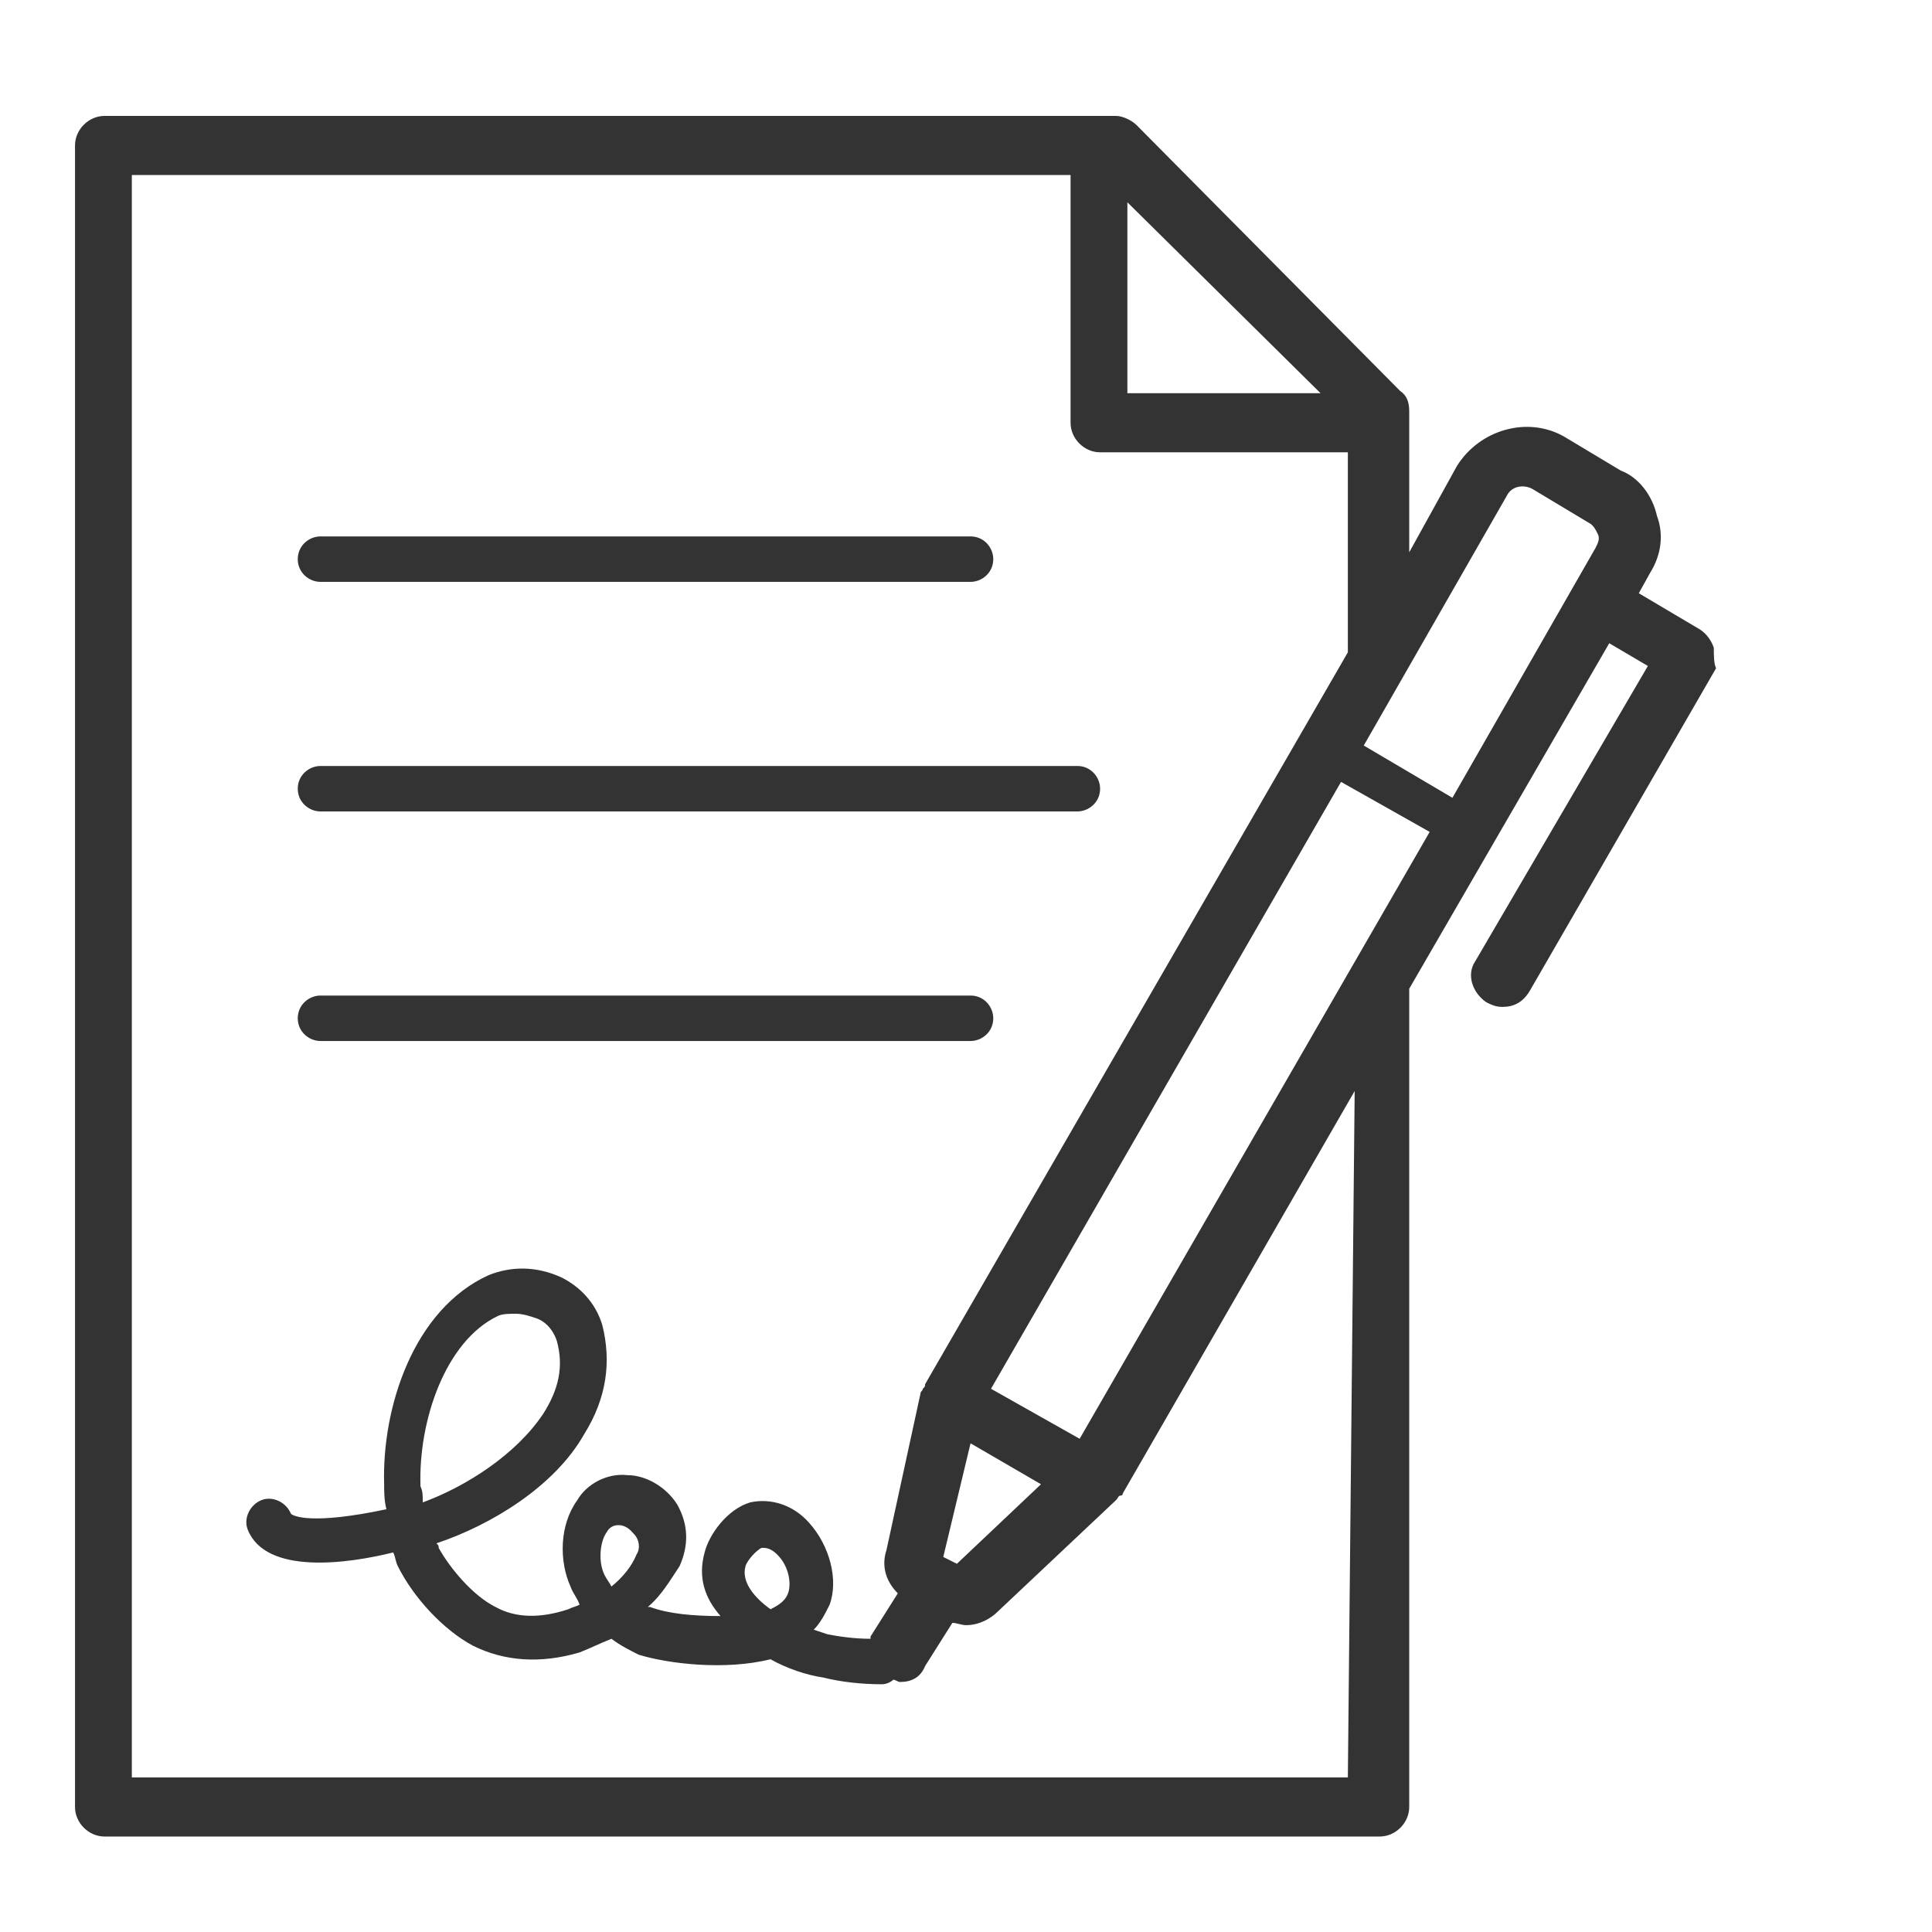 <!-- Generator: Adobe Illustrator 25.4.1, SVG Export Plug-In . SVG Version: 6.00 Build 0)  -->
<svg version="1.1" id="Ebene_1" xmlns="http://www.w3.org/2000/svg" xmlns:xlink="http://www.w3.org/1999/xlink" x="0px"
     y="0px" viewBox="0 0 85 85" style="enable-background:new 0 0 85 85;" xml:space="preserve">
<g>
	<path fill="#333" d="M14.1,25.6h28.6c0.5,0,1-0.4,1-1c0-0.5-0.4-1-1-1H14.1c-0.5,0-1,0.4-1,1S13.6,25.6,14.1,25.6z"></path>
    <path fill="#333" d="M14.1,45.8h28.6c0.5,0,1-0.4,1-1c0-0.5-0.4-1-1-1H14.1c-0.5,0-1,0.4-1,1C13.1,45.4,13.6,45.8,14.1,45.8z"></path>
    <path fill="#333" d="M14.1,35.7h33.3c0.5,0,1-0.4,1-1c0-0.5-0.4-1-1-1H14.1c-0.5,0-1,0.4-1,1S13.6,35.7,14.1,35.7z"></path>
    <path fill="#333" d="M75.4,28.5c-0.1-0.3-0.3-0.6-0.6-0.8l-2.7-1.6l0.5-0.9c0.5-0.8,0.6-1.7,0.3-2.5c-0.2-0.9-0.8-1.7-1.6-2l-2.5-1.5
		c-1.6-0.9-3.7-0.3-4.7,1.3l-2.1,3.8v-6.2c0-0.4-0.1-0.7-0.4-0.9L50,5.5c-0.2-0.2-0.6-0.4-0.9-0.4H4.6c-0.7,0-1.3,0.6-1.3,1.3v73.1
		c0,0.7,0.6,1.3,1.3,1.3h56.1c0.7,0,1.3-0.6,1.3-1.3v-36l8.8-15.2l1.7,1l-7.6,13c-0.4,0.6-0.1,1.4,0.5,1.8c0.2,0.1,0.4,0.2,0.7,0.2
		c0.5,0,0.9-0.2,1.2-0.7l8.2-14.2C75.4,29.2,75.4,28.8,75.4,28.5z M66.3,21.8c0.2-0.4,0.7-0.5,1.1-0.3l2.5,1.5
		c0.2,0.1,0.3,0.3,0.4,0.5c0.1,0.2,0,0.4-0.1,0.6l-6.3,11L60,32.8L66.3,21.8z M47.5,63.3l-3.9-2.2L59,34.4l3.9,2.2L47.5,63.3z
		 M42.1,68.8c-0.2-0.1-0.4-0.2-0.6-0.3l1.2-5l3.1,1.8L42.1,68.8z M58.1,17.3h-8.5V8.9L58.1,17.3z M59.3,78.2H5.8V7.7h41.3v10.9
		c0,0.7,0.6,1.3,1.3,1.3h10.9v8.8L40.7,60.9c0,0.1,0,0.1-0.1,0.2c0,0.1-0.1,0.1-0.1,0.2L39,68.2c-0.2,0.6-0.1,1.3,0.5,1.9l-1.2,1.9
		v0.1c-0.7,0-1.4-0.1-1.9-0.2c0,0-0.3-0.1-0.6-0.2c0.3-0.3,0.5-0.7,0.7-1.1c0.4-1.1,0-2.6-0.9-3.6c-0.7-0.8-1.7-1.1-2.6-0.9
		c-1,0.3-1.8,1.4-2,2.2c-0.3,1.1,0,2,0.7,2.8c-1.2,0-2.3-0.1-3.1-0.4h-0.1c0.6-0.5,1-1.2,1.4-1.8c0.4-0.9,0.4-1.8-0.1-2.7
		c-0.5-0.8-1.4-1.3-2.2-1.3c-0.9-0.1-1.8,0.4-2.2,1.1c-0.8,1.1-0.8,2.7-0.3,3.8c0.1,0.3,0.3,0.5,0.4,0.8c-0.2,0.1-0.3,0.1-0.5,0.2
		c-1.2,0.4-2.3,0.4-3.2-0.1c-1-0.5-2-1.7-2.5-2.6c0-0.1,0-0.1-0.1-0.2c2.4-0.8,5.2-2.5,6.5-4.8c1-1.6,1.2-3.2,0.8-4.8
		c-0.3-1-1-1.7-1.8-2.1c-1.1-0.5-2.2-0.5-3.2-0.1c-3.3,1.5-4.7,5.8-4.6,9.2c0,0.3,0,0.7,0.1,1.1c-3.3,0.7-4.1,0.3-4.2,0.2
		c-0.2-0.5-0.8-0.8-1.3-0.6c-0.5,0.2-0.8,0.8-0.6,1.3c0.8,2,4.4,1.5,6.4,1c0.1,0.2,0.1,0.4,0.2,0.6c0.7,1.4,2,2.8,3.3,3.5
		c1.4,0.7,3,0.8,4.7,0.3c0.5-0.2,0.9-0.4,1.4-0.6c0.4,0.3,0.8,0.5,1.2,0.7c1.3,0.4,3.8,0.7,5.8,0.2c0.7,0.4,1.6,0.7,2.3,0.8
		c0.8,0.2,1.7,0.3,2.6,0.3c0.2,0,0.4-0.1,0.5-0.2c0.1,0,0.2,0.1,0.3,0.1c0.5,0,0.9-0.2,1.1-0.7l1.2-1.9c0.2,0,0.4,0.1,0.6,0.1
		c0.6,0,1.1-0.3,1.4-0.6l5.2-4.9c0.1-0.1,0.1-0.2,0.2-0.2c0,0,0.1,0,0.1-0.1l10.2-17.7L59.3,78.2L59.3,78.2z M34.7,70
		c-0.1,0.4-0.4,0.6-0.8,0.8c-0.7-0.5-1.3-1.2-1.1-1.9c0.1-0.3,0.5-0.7,0.7-0.8h0.1c0.2,0,0.4,0.1,0.6,0.3
		C34.7,68.9,34.8,69.6,34.7,70z M28,68.4c-0.2,0.5-0.6,1-1.1,1.4c-0.1-0.2-0.2-0.3-0.3-0.5c-0.3-0.6-0.2-1.5,0.1-1.9
		c0.1-0.2,0.3-0.3,0.5-0.3l0,0c0.4,0,0.6,0.3,0.7,0.4C28.1,67.7,28.2,68.1,28,68.4z M18.6,66.1c0-0.3,0-0.5-0.1-0.7
		c-0.1-2.9,1.1-6.4,3.4-7.5c0.2-0.1,0.5-0.1,0.8-0.1s0.6,0.1,0.9,0.2c0.3,0.1,0.7,0.4,0.9,1c0.3,1.1,0.1,2.1-0.6,3.2
		C22.7,64,20.5,65.4,18.6,66.1z"></path>
</g>
</svg>